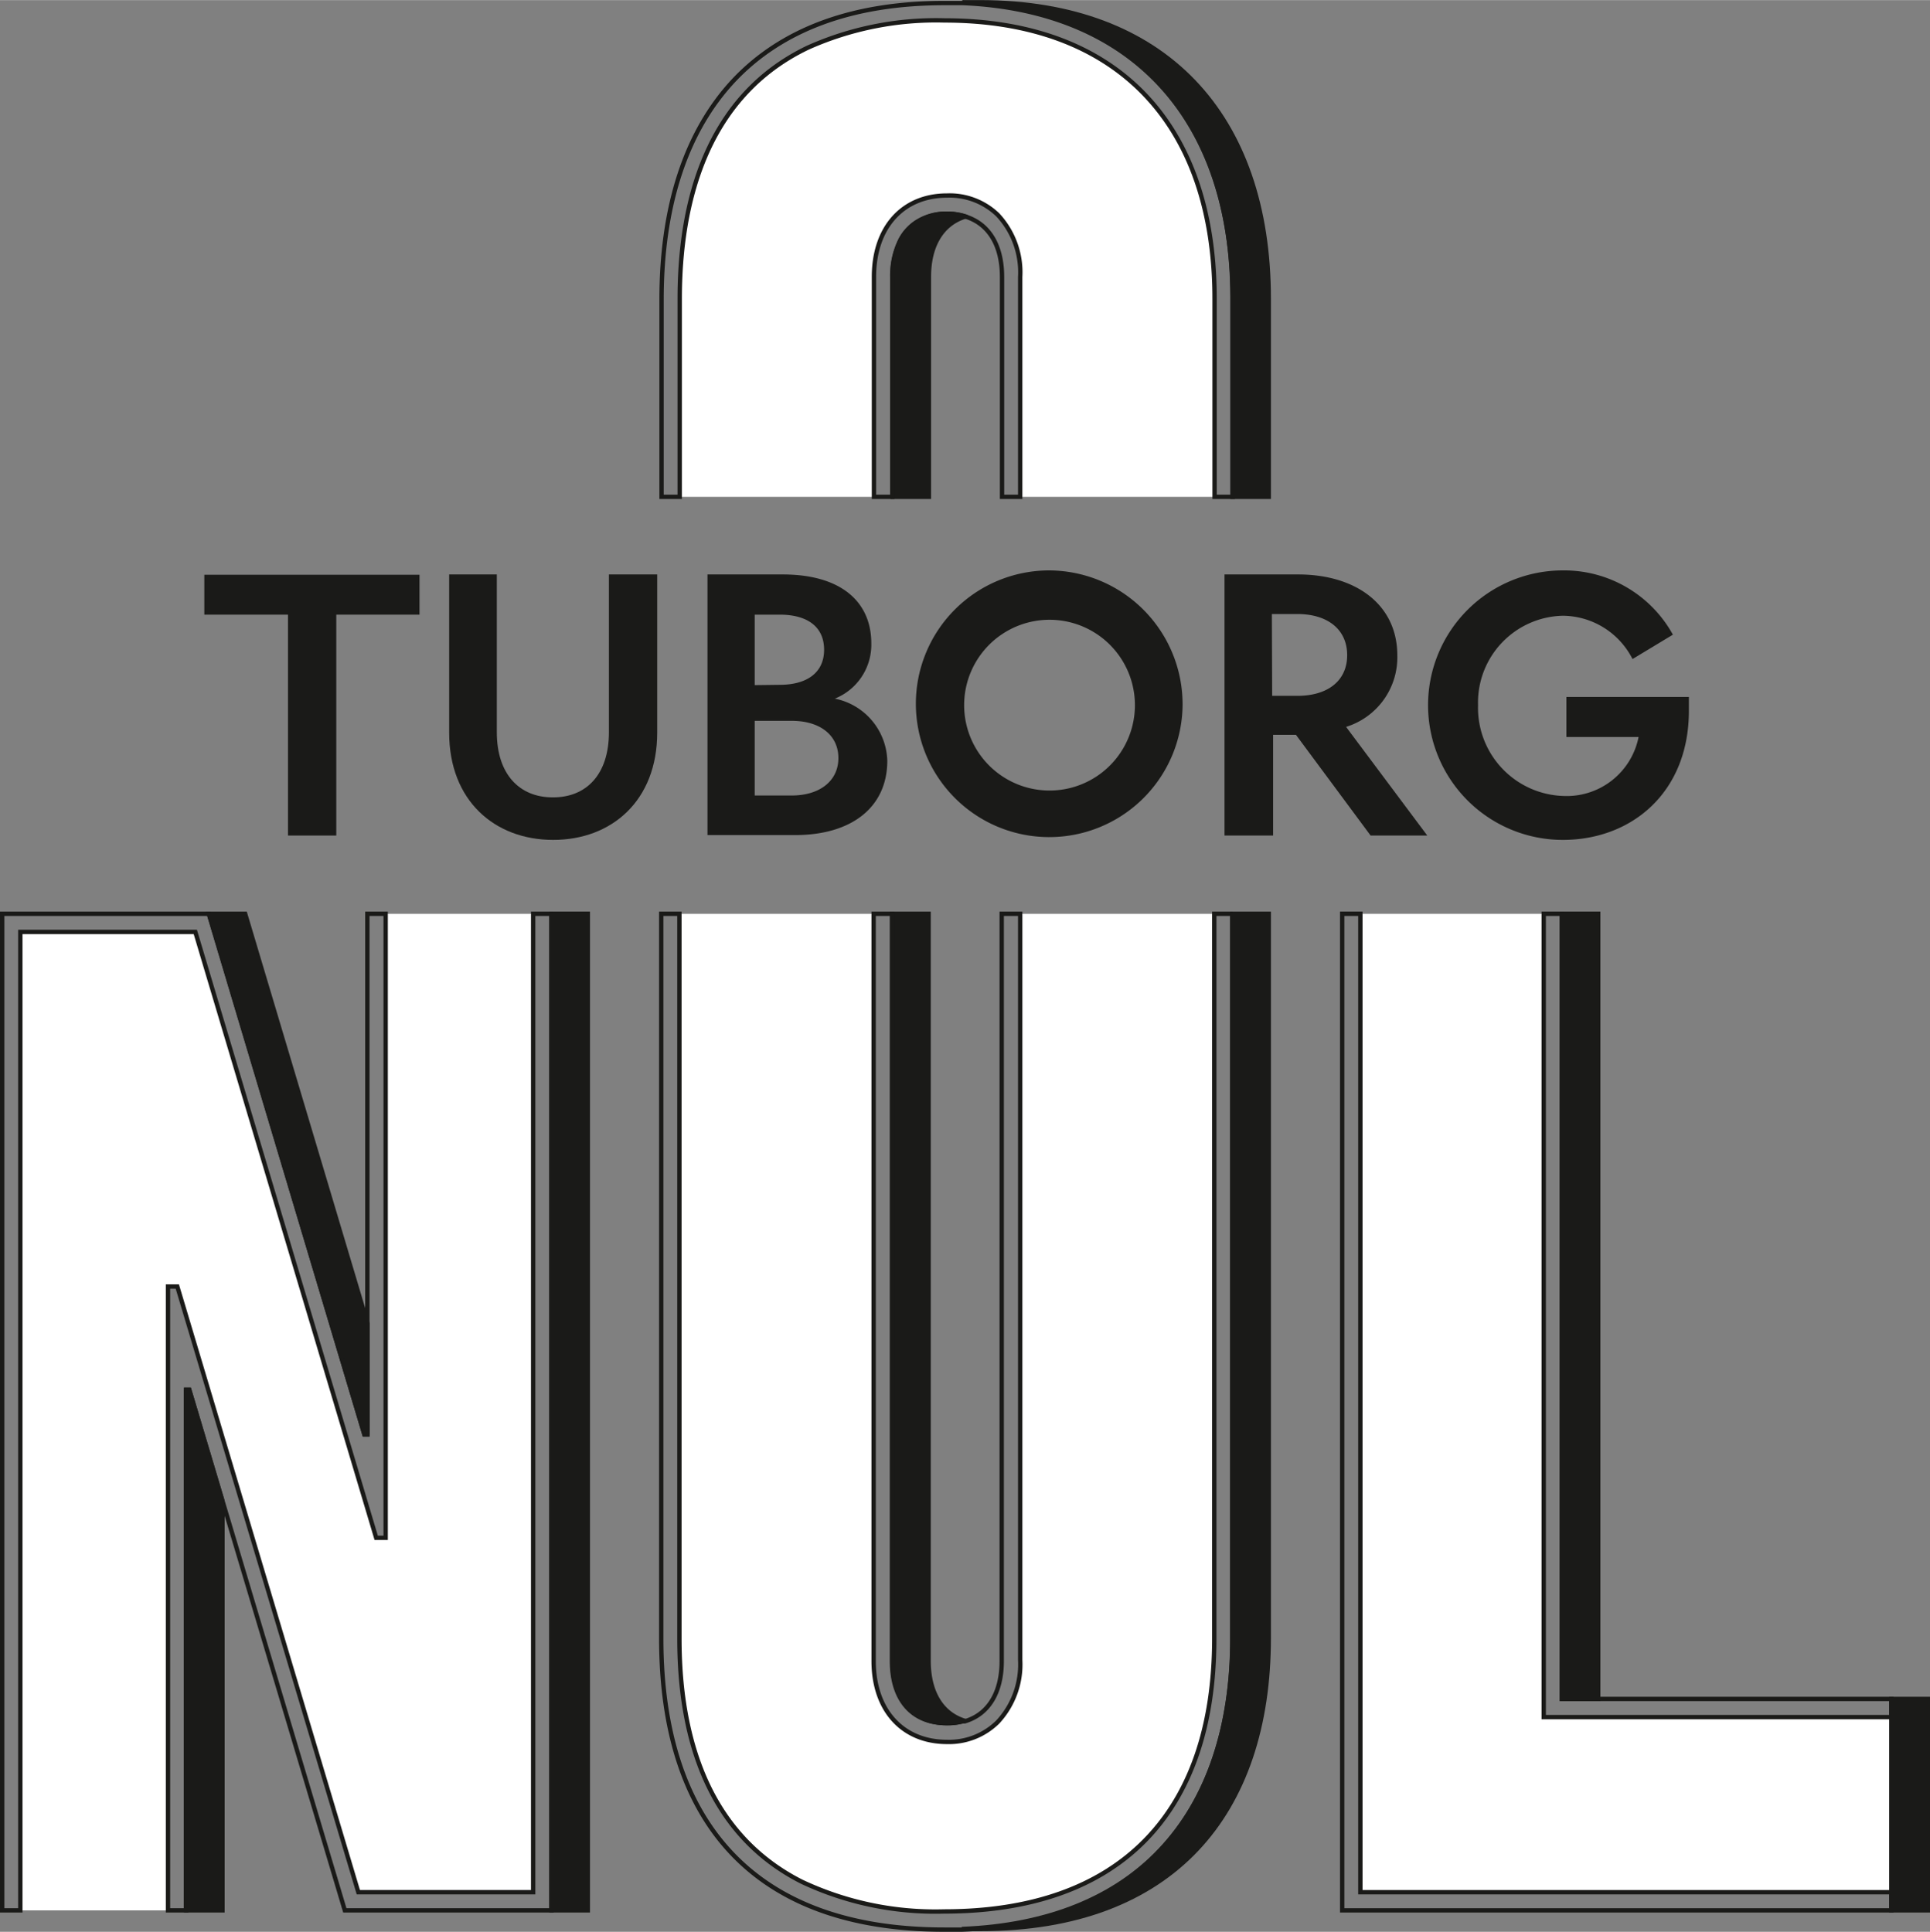 <svg id="Layout" xmlns="http://www.w3.org/2000/svg" width="43.85mm" height="43.9mm" viewBox="0 0 124.31 124.44"><rect x="0" y="0" width="124.31" height="124.44" fill="#808080" stroke="none"/><defs><style>.cls-1{fill:#fff;}.cls-2,.cls-4{fill:#1a1a18;}.cls-2,.cls-3{stroke:#1a1a18;stroke-width:0.28px;}.cls-3{fill:none;}</style></defs><polygon class="cls-1" points="87.62 58.86 87.62 121.89 121.82 121.89 121.82 110.61 99.43 110.61 99.43 58.86 87.62 58.86"/><path class="cls-1" d="M60.81,1.31A20.18,20.18,0,0,0,52,3.07c-6.6,3.17-8.24,10.1-8.24,16.17V32H56.27V17.83c0-3.18,1.85-5.24,4.71-5.24a4.47,4.47,0,0,1,3.26,1.28,5.42,5.42,0,0,1,1.45,4V32H78.21V19.24C78.21,7.85,71.86,1.31,60.81,1.31Z"/><path class="cls-1" d="M43.76,58.86v46.69c0,7.76,2.7,13,7.87,15.66a20.17,20.17,0,0,0,9.18,1.92c11.22,0,17.4-6.24,17.4-17.58V58.86H65.69V107a5.44,5.44,0,0,1-1.45,4A4.47,4.47,0,0,1,61,112.21c-2.86,0-4.71-2.06-4.71-5.24V58.86Z"/><polygon class="cls-1" points="24.84 58.86 24.84 99.06 24.23 99.06 12.58 60.03 1.31 60.03 1.31 123.06 10.82 123.06 10.82 82.87 11.42 82.87 23.08 121.89 34.34 121.89 34.34 58.86 24.84 58.86"/><rect class="cls-2" x="100.6" y="58.86" width="2.34" height="50.58"/><polygon class="cls-2" points="121.82 109.44 121.82 109.44 121.82 109.44 121.82 123.06 124.17 123.06 124.17 109.44 121.82 109.44"/><path class="cls-2" d="M59.15,14.23A3,3,0,0,0,58,15.45a5.1,5.1,0,0,0-.51,2.38V32h2.34V17.83c0-2,.83-3.42,2.36-3.89A3.83,3.83,0,0,0,61,13.76,3.5,3.5,0,0,0,59.15,14.23Z"/><path class="cls-2" d="M63.15.14c-.4,0-.78,0-1.17,0,11.11.47,17.4,7.61,17.4,19V32h2.34V19.24C81.72,7.39,75,.14,63.15.14Z"/><path class="cls-2" d="M61,111a3.81,3.81,0,0,0,1.05-.14l.12,0c-1.53-.46-2.36-1.87-2.36-3.88V58.86H57.45V107C57.45,109.44,58.68,111,61,111Z"/><path class="cls-2" d="M79.38,58.86h0v46.69c0,5.66-1.55,10.35-4.65,13.62-2.89,3.06-7.17,4.87-12.78,5.09.4,0,.79,0,1.2,0,12.38,0,18.57-7.43,18.57-18.75V58.86Z"/><polygon class="cls-2" points="23.66 92.4 23.66 85.22 15.79 58.86 13.45 58.86 23.47 92.4 23.66 92.4"/><polygon class="cls-2" points="11.99 89.52 11.99 123.06 14.33 123.06 14.33 96.7 12.19 89.52 11.99 89.52"/><rect class="cls-2" x="35.52" y="58.86" width="2.34" height="64.2"/><rect class="cls-2" x="23.66" y="85.22" height="7.18"/><rect class="cls-2" x="11.99" y="89.52" height="33.54"/><polygon class="cls-3" points="100.6 109.44 100.6 58.86 99.43 58.86 99.43 110.61 121.82 110.61 121.82 109.44 100.6 109.44"/><polygon class="cls-3" points="87.62 121.89 87.62 58.86 86.45 58.86 86.45 58.86 86.45 123.06 86.45 123.06 121.82 123.06 121.82 121.89 87.62 121.89"/><path class="cls-3" d="M62,.19c-.39,0-.77,0-1.17,0-6.1,0-10.52,1.8-13.49,4.9-3.22,3.38-4.73,8.3-4.73,14.2V32h1.17V19.24c0-6.07,1.64-13,8.24-16.17a20.18,20.18,0,0,1,8.81-1.76c11,0,17.4,6.54,17.4,17.93V32h1.17V19.24C79.38,7.8,73.09.66,62,.19Z"/><path class="cls-3" d="M61,12.59c-2.86,0-4.71,2.06-4.71,5.24V32h1.18V17.83A5.1,5.1,0,0,1,58,15.45a3,3,0,0,1,1.19-1.22A3.5,3.5,0,0,1,61,13.76a3.83,3.83,0,0,1,1.17.18c1.54.47,2.37,1.88,2.37,3.89V32h1.17V17.83a5.42,5.42,0,0,0-1.45-4A4.47,4.47,0,0,0,61,12.59Z"/><path class="cls-3" d="M79.38,58.86H78.21v46.69c0,11.34-6.18,17.58-17.4,17.58a20.17,20.17,0,0,1-9.18-1.92c-5.17-2.62-7.87-7.9-7.87-15.66V58.86H42.59v46.69c0,11.68,5.84,18.75,18.22,18.75.39,0,.75,0,1.13,0h0c5.61-.22,9.89-2,12.78-5.09,3.1-3.27,4.65-8,4.65-13.62V58.86Z"/><path class="cls-3" d="M61,112.21a4.47,4.47,0,0,0,3.26-1.28,5.44,5.44,0,0,0,1.45-4V58.86H64.52V107c0,2-.83,3.42-2.37,3.88l-.12,0A3.81,3.81,0,0,1,61,111h0c-2.3,0-3.53-1.59-3.53-4.06V58.86H56.27V107C56.27,110.15,58.12,112.21,61,112.21Z"/><polygon class="cls-3" points="24.23 99.06 24.84 99.06 24.84 58.86 23.66 58.86 23.66 58.86 23.66 92.4 23.66 92.4 23.47 92.4 13.45 58.86 13.45 58.86 0.14 58.86 0.14 58.86 0.14 123.06 0.14 123.06 1.31 123.06 1.31 60.03 12.58 60.03 24.23 99.06"/><polygon class="cls-3" points="34.34 58.86 34.34 121.89 23.08 121.89 11.42 82.87 10.82 82.87 10.82 123.06 11.99 123.06 11.99 89.52 11.99 89.52 12.19 89.52 22.21 123.06 22.21 123.06 35.52 123.06 35.52 58.86 34.34 58.86"/><polygon class="cls-4" points="21.66 39.59 21.66 53.82 18.55 53.82 18.55 39.59 13.16 39.59 13.16 37.02 27.02 37.02 27.02 39.59 21.66 39.59"/><path class="cls-4" d="M35.63,51.36c2.14,0,3.59-1.48,3.59-4.19V37h3.11V47.19c0,4.38-2.93,6.91-6.7,6.91s-6.7-2.53-6.7-6.91V37H32V47.17c0,2.71,1.47,4.19,3.59,4.19"/><path class="cls-4" d="M45.57,37h4.84c3.75,0,5.71,1.75,5.71,4.44A3.74,3.74,0,0,1,53.77,45,4.2,4.2,0,0,1,57.15,49c0,3-2.3,4.79-5.94,4.79H45.57Zm4.65,7.11c1.75,0,2.86-.78,2.86-2.26S52,39.59,50.22,39.59H48.61v4.54ZM51,51.24c1.77,0,3-.92,3-2.41s-1.2-2.4-3-2.4H48.61v4.81Z"/><path class="cls-4" d="M76.17,45.42a8.59,8.59,0,1,1-8.59-8.68,8.63,8.63,0,0,1,8.59,8.68m-14.07,0a5.49,5.49,0,1,0,11,0,5.49,5.49,0,1,0-11,0"/><path class="cls-4" d="M82,53.82H78.87V37h4.74C87.32,37,90,38.93,90,42.22a4.69,4.69,0,0,1-3.3,4.6l5.23,7H88.28l-4.81-6.49H82Zm-.06-9h1.63c1.91,0,3.2-.94,3.2-2.62s-1.29-2.65-3.2-2.65H81.92Z"/><path class="cls-4" d="M108.78,44.89c0,.3,0,.6,0,.9,0,5.25-3.68,8.31-8.12,8.31a8.68,8.68,0,0,1,0-17.36,8,8,0,0,1,7.09,4.14l-2.6,1.57a5.08,5.08,0,0,0-4.49-2.79,5.59,5.59,0,0,0-5.46,5.76,5.68,5.68,0,0,0,5.5,5.85,4.72,4.72,0,0,0,4.84-3.8h-4.65V44.89Z"/></svg>
